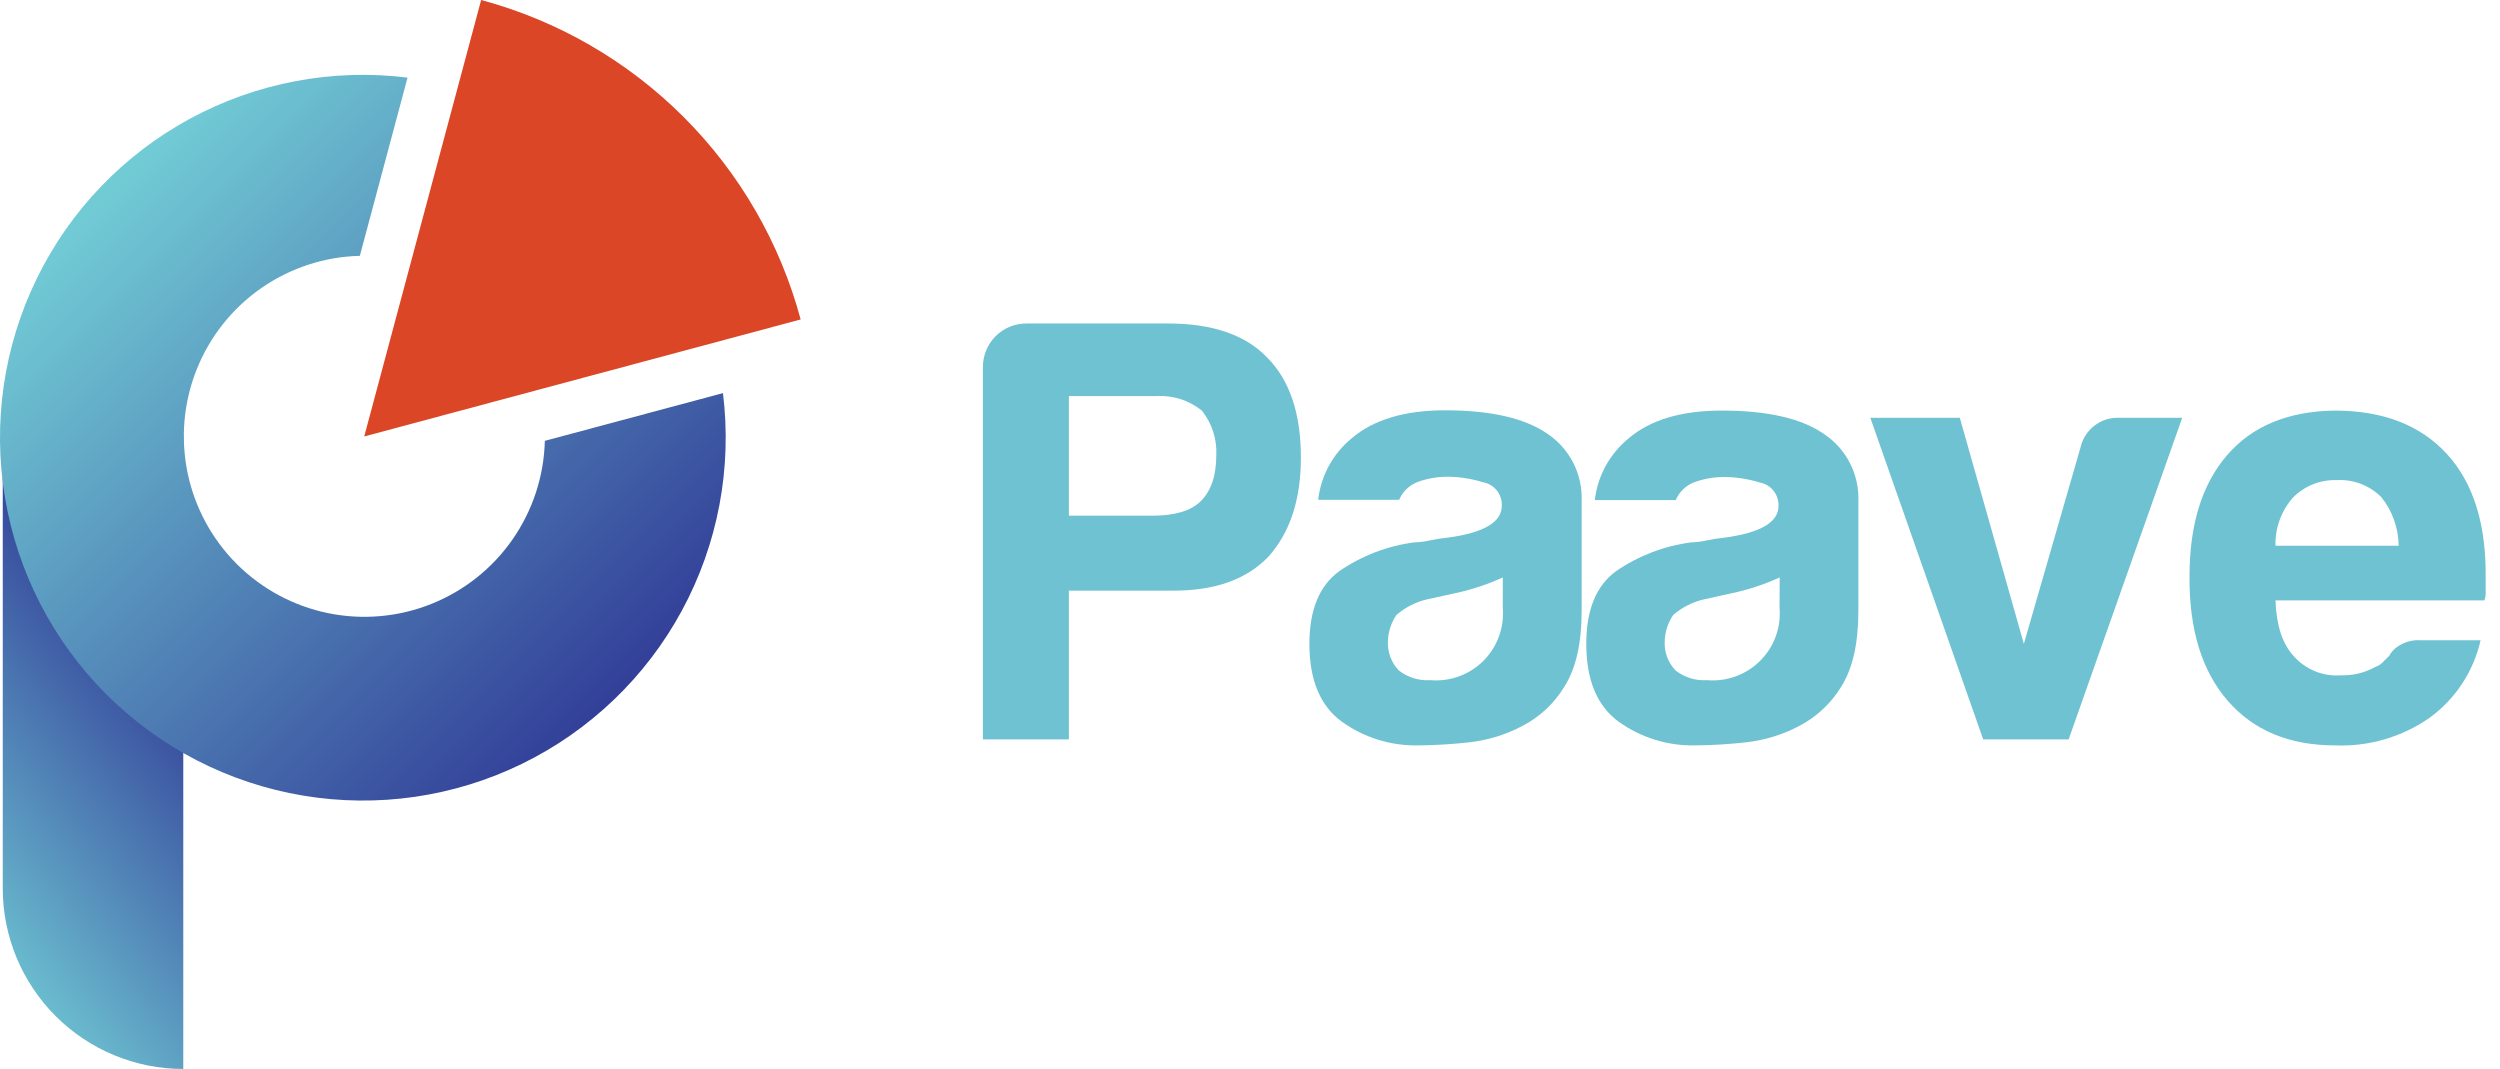 <svg width="145" height="62" viewBox="0 0 145 62" fill="none" xmlns="http://www.w3.org/2000/svg">
<path d="M0.16 25.314H10.63V62C7.853 62 5.19 60.897 3.226 58.933C1.263 56.97 0.16 54.306 0.16 51.53V25.314Z" fill="url(#paint0_linear_201_338)"/>
<path d="M31.601 25.568C31.549 27.616 30.898 29.604 29.729 31.285C28.559 32.967 26.921 34.268 25.019 35.028C23.117 35.788 21.033 35.974 19.027 35.562C17.02 35.149 15.178 34.157 13.73 32.709C12.281 31.261 11.29 29.419 10.877 27.412C10.465 25.406 10.651 23.322 11.411 21.42C12.171 19.518 13.472 17.88 15.154 16.71C16.835 15.54 18.823 14.889 20.871 14.838L23.638 4.502C19.288 3.962 14.877 4.794 11.023 6.882C7.168 8.97 4.061 12.209 2.137 16.148C0.212 20.087 -0.435 24.528 0.287 28.852C1.009 33.176 3.063 37.167 6.162 40.267C9.262 43.367 13.252 45.422 17.576 46.145C21.899 46.868 26.341 46.222 30.28 44.299C34.219 42.375 37.46 39.27 39.548 35.416C41.637 31.561 42.471 27.151 41.932 22.801L31.601 25.568Z" fill="url(#paint1_linear_201_338)"/>
<path d="M21.125 25.314L46.438 18.528C45.244 14.086 42.903 10.037 39.65 6.785C36.397 3.534 32.347 1.194 27.906 0L21.125 25.314Z" fill="#DB4626"/>
<path d="M61.995 34.258V42.884H57.009V21.29C57.008 20.957 57.072 20.628 57.199 20.321C57.325 20.014 57.511 19.734 57.746 19.5C57.981 19.265 58.261 19.078 58.568 18.952C58.875 18.825 59.205 18.761 59.537 18.762H67.739C70.311 18.762 72.228 19.417 73.487 20.727C74.797 22.036 75.452 23.976 75.452 26.545C75.452 28.978 74.82 30.896 73.557 32.299C72.297 33.605 70.469 34.258 68.073 34.258H61.995ZM61.995 29.91H66.831C68.143 29.91 69.075 29.631 69.638 29.073C70.202 28.515 70.546 27.667 70.546 26.405C70.591 25.468 70.293 24.546 69.708 23.813C68.974 23.224 68.05 22.924 67.111 22.97H61.995V29.91Z" fill="#6EC2D2"/>
<path d="M88.286 42.111C87.317 42.623 86.259 42.944 85.17 43.059C84.203 43.166 83.231 43.224 82.258 43.233C80.677 43.266 79.127 42.787 77.84 41.867C76.577 40.956 75.946 39.449 75.946 37.345C75.946 35.38 76.519 33.977 77.666 33.136C78.971 32.234 80.474 31.657 82.049 31.456C82.331 31.45 82.611 31.415 82.886 31.352C83.257 31.274 83.631 31.216 84.008 31.177C86.072 30.895 87.104 30.281 87.104 29.337C87.12 29.016 87.019 28.701 86.819 28.449C86.618 28.198 86.334 28.028 86.017 27.971C85.371 27.77 84.7 27.662 84.023 27.652C83.427 27.642 82.835 27.738 82.273 27.936C82.023 28.023 81.794 28.162 81.6 28.343C81.407 28.524 81.254 28.744 81.151 28.988H76.454C76.614 27.584 77.317 26.299 78.414 25.408C79.68 24.335 81.48 23.798 83.814 23.798C86.433 23.798 88.397 24.242 89.707 25.129C90.356 25.553 90.883 26.138 91.239 26.826C91.595 27.515 91.766 28.284 91.736 29.058V35.435C91.736 37.306 91.404 38.767 90.739 39.818C90.15 40.795 89.301 41.59 88.286 42.111ZM87.164 33.49C86.289 33.891 85.373 34.195 84.432 34.398L82.816 34.752C82.143 34.9 81.518 35.214 80.996 35.664C80.684 36.118 80.511 36.654 80.498 37.205C80.484 37.513 80.533 37.821 80.642 38.11C80.751 38.399 80.917 38.663 81.131 38.885C81.649 39.293 82.299 39.493 82.956 39.449C83.521 39.498 84.09 39.423 84.623 39.229C85.155 39.035 85.639 38.727 86.04 38.326C86.441 37.925 86.749 37.44 86.942 36.907C87.135 36.374 87.209 35.805 87.159 35.24L87.164 33.49Z" fill="#6EC2D2"/>
<path d="M104.345 42.111C103.374 42.623 102.315 42.944 101.224 43.059C100.257 43.166 99.285 43.225 98.312 43.233C96.731 43.265 95.182 42.786 93.895 41.867C92.635 40.956 92.005 39.449 92.005 37.345C92.005 35.38 92.573 33.979 93.72 33.136C95.026 32.235 96.529 31.659 98.103 31.456C98.386 31.45 98.669 31.415 98.945 31.352C99.316 31.274 99.69 31.215 100.067 31.177C102.121 30.893 103.153 30.285 103.153 29.352C103.168 29.032 103.066 28.716 102.866 28.465C102.667 28.214 102.382 28.044 102.067 27.986C101.42 27.785 100.749 27.678 100.072 27.667C99.475 27.657 98.881 27.754 98.317 27.951C98.067 28.038 97.838 28.177 97.645 28.358C97.451 28.539 97.298 28.759 97.195 29.003H92.499C92.662 27.599 93.367 26.315 94.463 25.423C95.723 24.35 97.523 23.813 99.863 23.813C102.482 23.813 104.445 24.256 105.751 25.144C106.401 25.567 106.93 26.152 107.286 26.84C107.643 27.529 107.815 28.298 107.785 29.073V35.45C107.785 37.321 107.453 38.782 106.788 39.833C106.197 40.801 105.352 41.589 104.345 42.111ZM103.223 33.49C102.346 33.891 101.428 34.195 100.486 34.398L98.876 34.752C98.201 34.899 97.573 35.213 97.051 35.664C96.738 36.118 96.564 36.654 96.552 37.205C96.537 37.513 96.585 37.821 96.693 38.11C96.801 38.399 96.967 38.663 97.18 38.885C97.698 39.292 98.348 39.493 99.005 39.449C99.57 39.498 100.139 39.423 100.672 39.229C101.205 39.035 101.689 38.727 102.09 38.326C102.492 37.925 102.8 37.441 102.994 36.908C103.188 36.375 103.263 35.806 103.213 35.24L103.223 33.49Z" fill="#6EC2D2"/>
<path d="M119.981 42.884H115.025L108.479 24.232H113.669L117.384 37.345L120.68 25.917C120.799 25.419 121.089 24.979 121.498 24.671C121.908 24.363 122.412 24.208 122.923 24.232H126.568L119.981 42.884Z" fill="#6EC2D2"/>
<path d="M140.384 37.135H143.874C143.468 38.938 142.42 40.533 140.927 41.623C139.325 42.745 137.398 43.311 135.443 43.233C132.784 43.233 130.705 42.369 129.205 40.64C127.706 38.912 126.968 36.505 126.992 33.421C126.992 30.429 127.716 28.091 129.166 26.405C130.615 24.72 132.694 23.856 135.403 23.813C138.212 23.813 140.386 24.654 141.925 26.336C143.464 28.018 144.211 30.426 144.168 33.56V34.323C144.179 34.492 144.155 34.662 144.098 34.822H131.978C132.027 36.268 132.378 37.343 133.03 38.048C133.368 38.433 133.791 38.736 134.266 38.93C134.741 39.125 135.255 39.207 135.767 39.169C136.476 39.189 137.177 39.017 137.796 38.671C137.943 38.621 138.076 38.537 138.185 38.426L138.569 38.043C138.694 37.813 138.876 37.619 139.098 37.479C139.477 37.227 139.929 37.106 140.384 37.135ZM131.968 31.651H139.122C139.112 30.63 138.761 29.642 138.125 28.844C137.788 28.502 137.382 28.237 136.934 28.065C136.486 27.893 136.007 27.819 135.528 27.846C135.061 27.831 134.597 27.912 134.163 28.084C133.729 28.255 133.335 28.514 133.005 28.844C132.314 29.618 131.947 30.628 131.978 31.666L131.968 31.651Z" fill="#6EC2D2"/>
<defs>
<linearGradient id="paint0_linear_201_338" x1="11.003" y1="39.047" x2="-5.22" y2="52.36" gradientUnits="userSpaceOnUse">
<stop stop-color="#323E98"/>
<stop offset="1" stop-color="#71CBD5"/>
</linearGradient>
<linearGradient id="paint1_linear_201_338" x1="4.965" y1="12.364" x2="34.647" y2="42.098" gradientUnits="userSpaceOnUse">
<stop stop-color="#71CBD5"/>
<stop offset="1" stop-color="#323E98"/>
</linearGradient>
</defs>
</svg>
